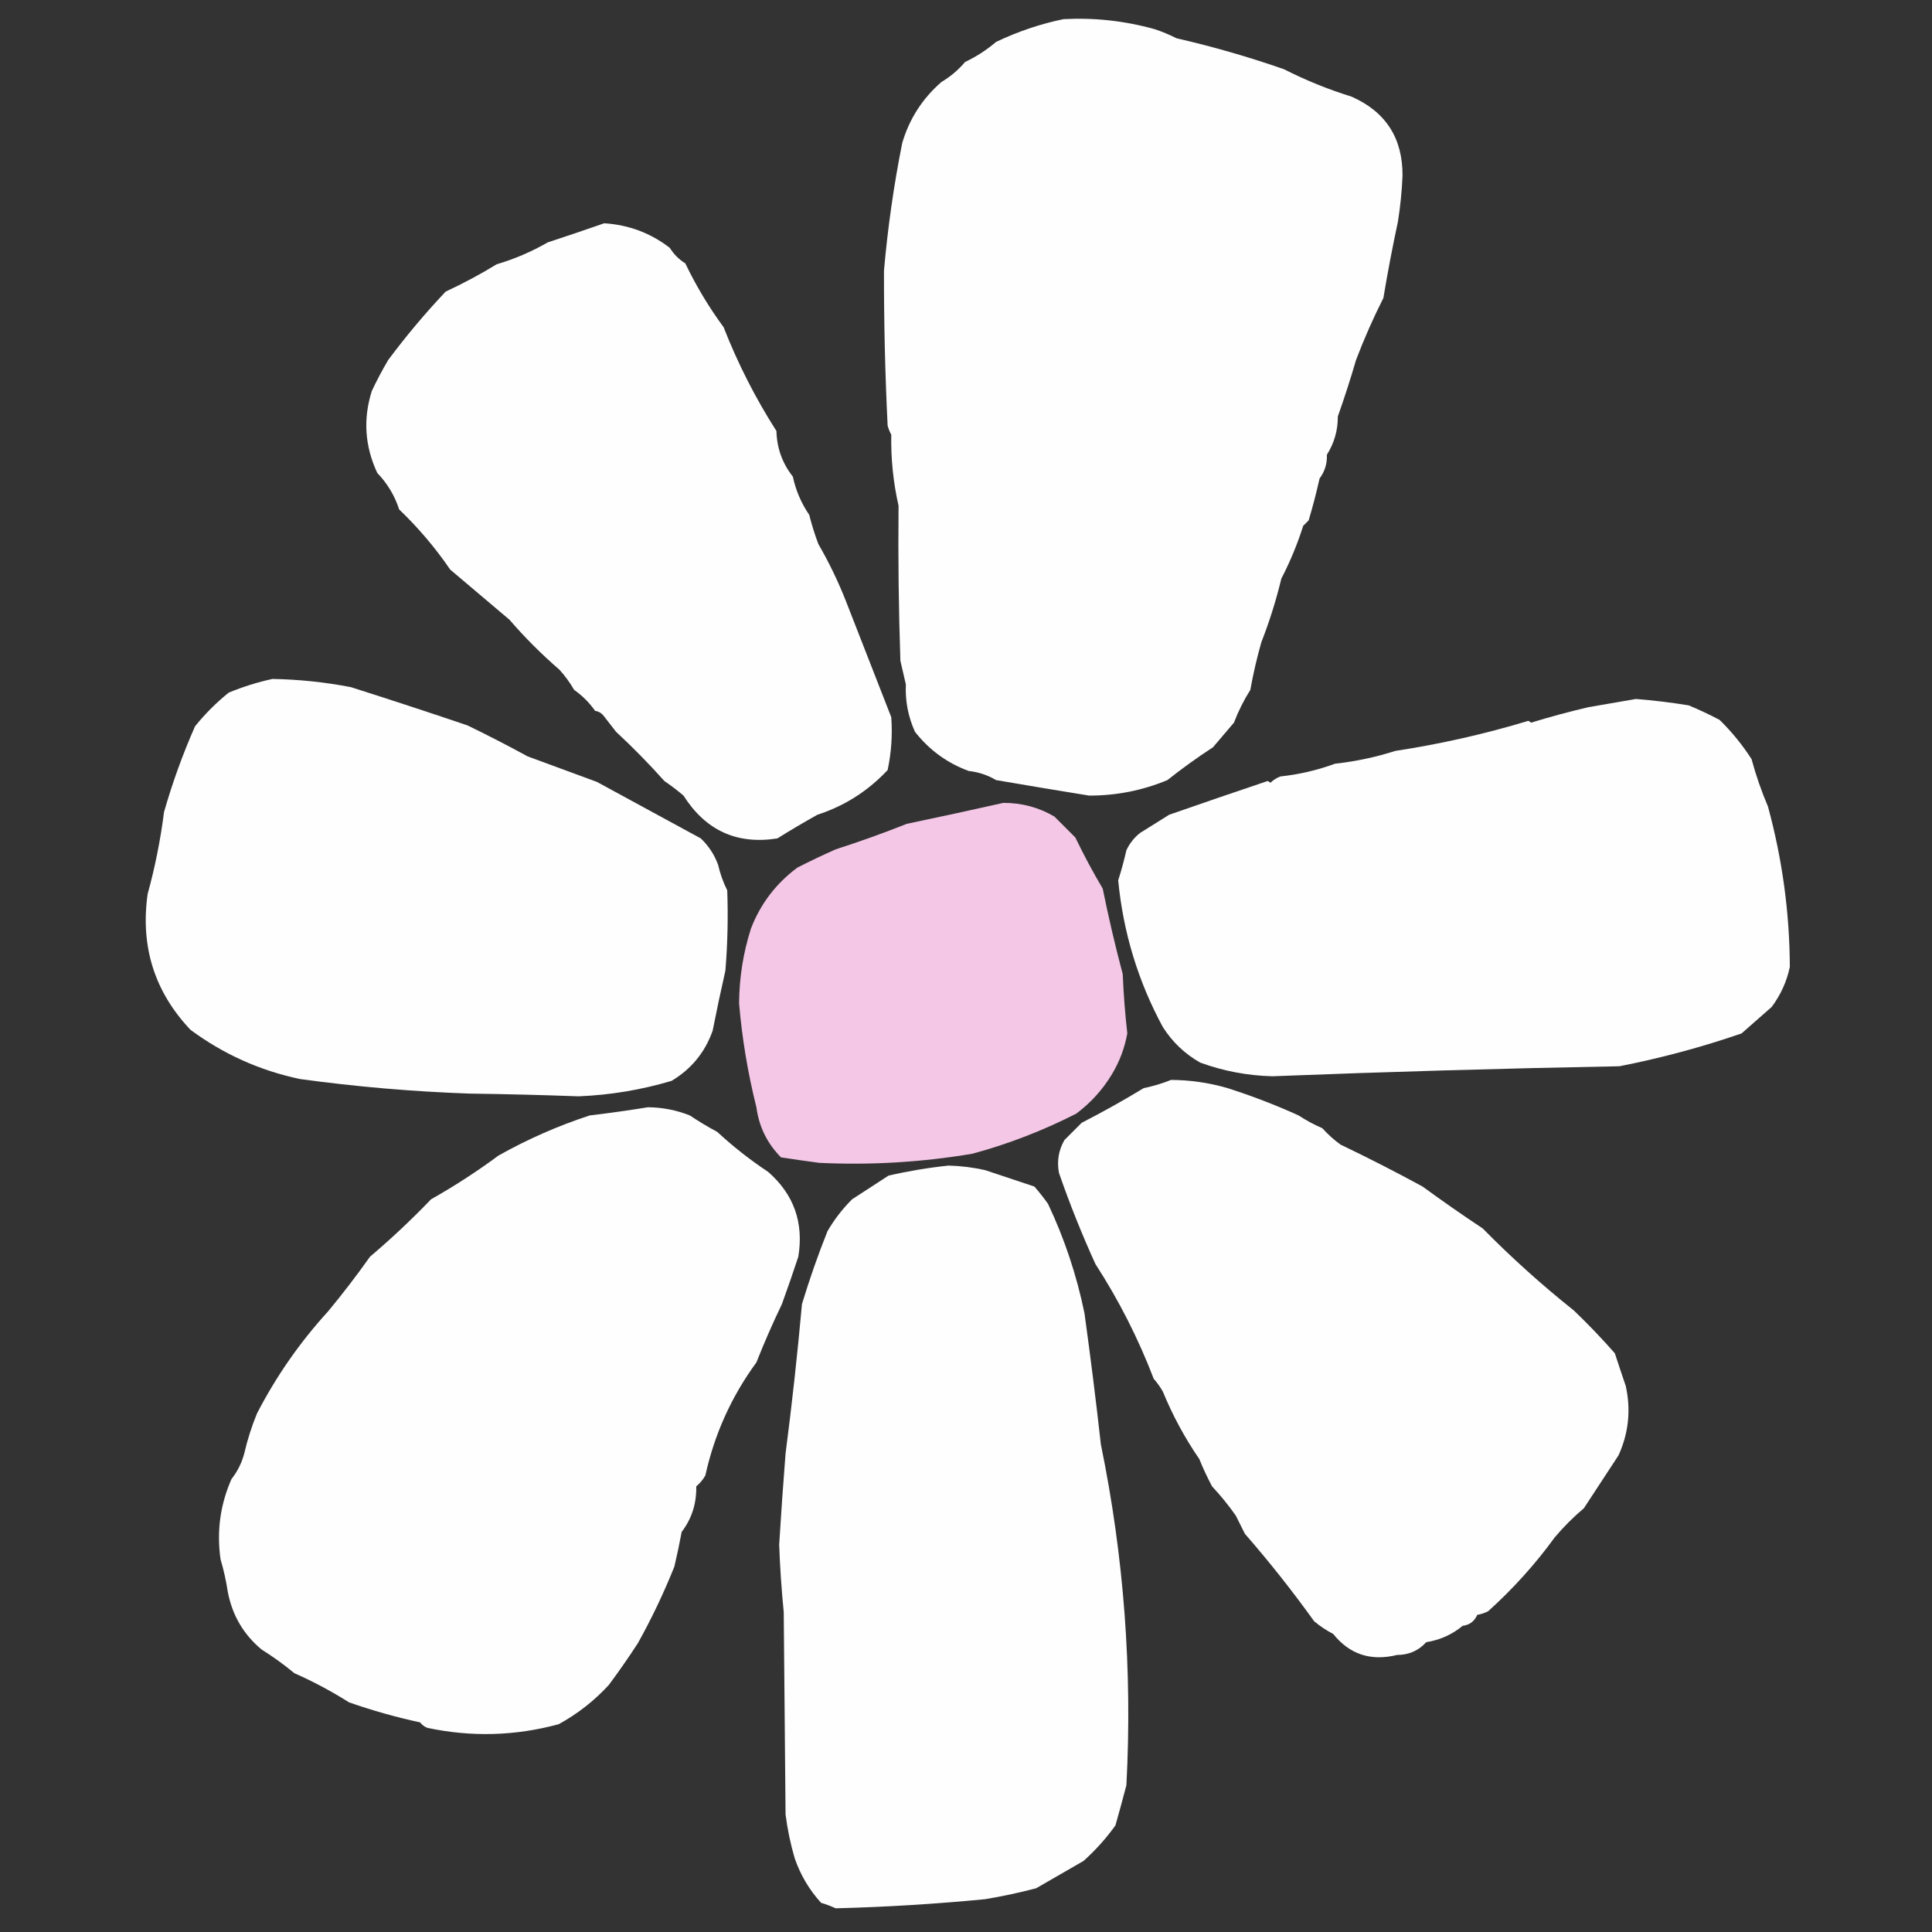 <?xml version="1.0" encoding="UTF-8"?>
<!DOCTYPE svg PUBLIC "-//W3C//DTD SVG 1.1//EN" "http://www.w3.org/Graphics/SVG/1.1/DTD/svg11.dtd">
<svg xmlns="http://www.w3.org/2000/svg" version="1.1" width="1060px" height="1060px" style="shape-rendering:geometricPrecision; text-rendering:geometricPrecision; image-rendering:optimizeQuality; fill-rule:evenodd; clip-rule:evenodd" xmlns:xlink="http://www.w3.org/1999/xlink">
<rect width="100%" height="100%" fill="#333333" stroke="none"/>
<g><path style="opacity:1" fill="#fdfefd" d="M 583.5,10.5 C 600.468,9.606 617.135,11.439 633.5,16C 637.619,17.364 641.619,19.031 645.5,21C 665.554,25.594 685.22,31.261 704.5,38C 716.428,44.062 728.761,49.062 741.5,53C 760.321,61.333 769.654,75.833 769.5,96.5C 769.143,104.88 768.31,113.214 767,121.5C 764.006,135.461 761.34,149.461 759,163.5C 753.431,174.527 748.431,185.86 744,197.5C 740.973,207.898 737.64,218.232 734,228.5C 734.05,236.072 732.05,243.072 728,249.5C 728.193,254.352 726.86,258.685 724,262.5C 722.251,270.3 720.251,277.967 718,285.5C 717,286.5 716,287.5 715,288.5C 711.863,298.436 707.863,308.103 703,317.5C 700.123,329.461 696.457,341.128 692,352.5C 689.574,361.048 687.574,369.715 686,378.5C 682.444,384.131 679.444,390.131 677,396.5C 673.167,401 669.333,405.5 665.5,410C 656.888,415.613 648.554,421.613 640.5,428C 626.773,433.712 612.439,436.545 597.5,436.5C 580.575,433.758 563.575,430.924 546.5,428C 541.902,425.264 536.902,423.597 531.5,423C 519.663,418.657 509.83,411.491 502,401.5C 498.266,393.25 496.599,384.583 497,375.5C 496,371.167 495,366.833 494,362.5C 493.045,334.154 492.712,305.821 493,277.5C 490.09,264.687 488.756,251.687 489,238.5C 488.138,236.913 487.471,235.246 487,233.5C 485.615,205.178 484.948,176.844 485,148.5C 487.053,124.963 490.386,101.629 495,78.5C 498.888,65.269 506.055,54.102 516.5,45C 521.42,42.084 525.753,38.418 529.5,34C 535.644,31.093 541.311,27.427 546.5,23C 558.474,17.287 570.807,13.12 583.5,10.5 Z"/></g>
<g><path style="opacity:1" fill="#fdfefd" d="M 331.5,122.5 C 344.959,123.355 356.959,127.855 367.5,136C 369.667,139.5 372.5,142.333 376,144.5C 381.885,156.806 388.885,168.472 397,179.5C 404.847,199.53 414.514,218.53 426,236.5C 426.224,245.838 429.224,254.171 435,261.5C 436.606,269.051 439.606,276.051 444,282.5C 445.346,287.869 447.012,293.202 449,298.5C 454.763,308.453 459.763,318.786 464,329.5C 472.334,350.834 480.667,372.168 489,393.5C 489.703,403.296 489.036,412.963 487,422.5C 476.169,434.033 463.336,442.199 448.5,447C 441.073,451.146 433.74,455.479 426.5,460C 404.335,463.506 387.168,455.673 375,436.5C 371.642,433.642 368.142,430.975 364.5,428.5C 356.125,419.114 347.291,410.114 338,401.5C 335.667,398.5 333.333,395.5 331,392.5C 329.829,391.107 328.329,390.273 326.5,390C 323.333,385.5 319.5,381.667 315,378.5C 312.72,374.553 310.053,370.887 307,367.5C 297.167,359 288,349.833 279.5,340C 268.642,330.833 257.809,321.666 247,312.5C 238.853,300.572 229.52,289.572 219,279.5C 216.536,271.904 212.536,265.237 207,259.5C 200.139,244.835 199.139,229.835 204,214.5C 206.73,208.707 209.73,203.04 213,197.5C 222.748,184.414 233.248,171.914 244.5,160C 254.183,155.494 263.516,150.494 272.5,145C 282.287,142.108 291.621,138.108 300.5,133C 310.979,129.563 321.312,126.063 331.5,122.5 Z"/></g>
<g><path style="opacity:1" fill="#fdfefd" d="M 149.5,372.5 C 163.955,372.765 178.288,374.265 192.5,377C 213.824,383.774 235.157,390.774 256.5,398C 267.625,403.396 278.625,409.063 289.5,415C 302.133,419.657 314.8,424.323 327.5,429C 346.52,439.367 365.52,449.7 384.5,460C 388.798,464.097 391.965,468.931 394,474.5C 395.103,479.372 396.77,484.038 399,488.5C 399.538,503.181 399.205,517.848 398,532.5C 395.507,543.47 393.174,554.47 391,565.5C 386.811,577.357 379.311,586.524 368.5,593C 351.855,597.962 334.855,600.796 317.5,601.5C 297.508,600.769 277.508,600.269 257.5,600C 226.358,598.901 195.358,596.235 164.5,592C 142.496,587.329 122.496,578.329 104.5,565C 84.776,544.162 76.943,519.329 81,490.5C 85.052,475.81 88.052,460.81 90,445.5C 94.598,429.437 100.265,413.771 107,398.5C 112.5,391.667 118.667,385.5 125.5,380C 133.401,376.753 141.401,374.253 149.5,372.5 Z"/></g>
<g><path style="opacity:1" fill="#fdfefd" d="M 897.5,383.5 C 907.208,384.264 916.875,385.431 926.5,387C 932.318,389.41 937.985,392.077 943.5,395C 950.181,401.561 956.015,408.727 961,416.5C 963.378,425.327 966.378,433.994 970,442.5C 977.879,471.41 981.879,500.743 982,530.5C 980.291,538.584 976.958,545.917 972,552.5C 966.5,557.333 961,562.167 955.5,567C 933.532,574.561 911.198,580.561 888.5,585C 824.932,586.183 761.432,588.017 698,590.5C 684.29,590.119 671.123,587.619 658.5,583C 650.048,578.215 643.214,571.715 638,563.5C 624.431,538.45 616.265,511.617 613.5,483C 615.235,477.561 616.735,472.061 618,466.5C 619.738,462.759 622.238,459.592 625.5,457C 630.833,453.667 636.167,450.333 641.5,447C 659.463,440.735 677.463,434.568 695.5,428.5C 696.086,428.709 696.586,429.043 697,429.5C 698.579,427.959 700.413,426.792 702.5,426C 712.813,424.894 722.813,422.561 732.5,419C 743.717,417.78 754.717,415.446 765.5,412C 790.279,408.221 814.612,402.721 838.5,395.5C 839.086,395.709 839.586,396.043 840,396.5C 850.445,393.291 860.945,390.458 871.5,388C 880.303,386.489 888.969,384.989 897.5,383.5 Z"/></g>
<g><path style="opacity:1" fill="#f4c7e6" d="M 550.5,440.5 C 560.625,440.481 569.958,442.981 578.5,448C 582.333,451.833 586.167,455.667 590,459.5C 594.609,469.091 599.609,478.425 605,487.5C 608.251,503.489 611.917,519.155 616,534.5C 616.443,545.364 617.276,556.197 618.5,567C 617.048,575.024 614.214,582.524 610,589.5C 604.921,597.914 598.421,605.081 590.5,611C 572.143,620.359 553.143,627.692 533.5,633C 505.676,637.684 477.676,639.351 449.5,638C 442.488,637.066 435.488,636.066 428.5,635C 420.917,627.334 416.417,618.167 415,607.5C 410.297,588.743 407.13,569.743 405.5,550.5C 405.595,536.462 407.762,522.796 412,509.5C 417.215,495.936 425.715,484.769 437.5,476C 444.414,472.474 451.414,469.14 458.5,466C 471.717,461.743 484.717,457.076 497.5,452C 515.304,448.277 532.971,444.444 550.5,440.5 Z"/></g>
<g><path style="opacity:1" fill="#fdfefd" d="M 642.5,592.5 C 653.047,592.555 663.38,594.055 673.5,597C 686.811,601.242 699.811,606.242 712.5,612C 716.617,614.708 720.95,617.041 725.5,619C 728.535,622.37 731.868,625.37 735.5,628C 750.736,635.294 765.736,642.961 780.5,651C 791.325,658.913 802.325,666.58 813.5,674C 829.328,690.06 845.995,705.06 863.5,719C 871.337,726.504 878.837,734.337 886,742.5C 887.942,748.471 889.942,754.471 892,760.5C 894.875,773.652 893.542,786.318 888,798.5C 881.667,808.167 875.333,817.833 869,827.5C 863.228,832.36 857.895,837.694 853,843.5C 842.34,858.17 830.173,871.67 816.5,884C 814.608,884.973 812.608,885.64 810.5,886C 808.961,889.544 806.294,891.544 802.5,892C 796.742,896.789 790.076,899.789 782.5,901C 778.265,905.662 772.932,907.995 766.5,908C 752.127,911.529 740.46,907.696 731.5,896.5C 727.742,894.539 724.242,892.205 721,889.5C 709.123,872.947 696.456,856.947 683,841.5C 681.318,838.136 679.651,834.802 678,831.5C 674.045,825.877 669.712,820.543 665,815.5C 662.393,810.62 660.06,805.62 658,800.5C 650.062,788.965 643.395,776.631 638,763.5C 636.579,760.991 634.912,758.657 633,756.5C 624.525,734.366 613.858,713.366 601,693.5C 593.544,677.13 586.878,660.463 581,643.5C 579.791,637.114 580.791,631.114 584,625.5C 587.167,622.333 590.333,619.167 593.5,616C 605.089,610.067 616.422,603.734 627.5,597C 632.747,595.928 637.747,594.428 642.5,592.5 Z"/></g>
<g><path style="opacity:1" fill="#fdfefd" d="M 355.5,607.5 C 363.432,607.566 371.099,609.066 378.5,612C 383.334,615.252 388.334,618.252 393.5,621C 402.259,629.096 411.593,636.429 421.5,643C 435.565,655.327 441.065,670.827 438,689.5C 435.125,698.207 432.125,706.874 429,715.5C 423.942,726.012 419.275,736.679 415,747.5C 401.324,766.187 391.991,786.854 387,809.5C 385.71,811.792 384.043,813.792 382,815.5C 382.201,824.907 379.535,833.241 374,840.5C 372.818,846.892 371.484,853.226 370,859.5C 364.232,873.933 357.565,887.933 350,901.5C 344.913,909.341 339.58,917.008 334,924.5C 325.957,933.222 316.791,940.388 306.5,946C 282.676,952.463 258.676,953.13 234.5,948C 232.884,947.385 231.551,946.385 230.5,945C 217.182,942.111 204.182,938.445 191.5,934C 181.848,927.903 171.848,922.57 161.5,918C 155.758,913.25 149.758,908.917 143.5,905C 133.627,896.756 127.46,886.256 125,873.5C 124.082,867.411 122.748,861.411 121,855.5C 118.815,840.227 120.815,825.56 127,811.5C 130.28,807.342 132.613,802.675 134,797.5C 135.732,789.971 138.065,782.638 141,775.5C 151.524,755.121 164.524,736.455 180,719.5C 188.05,709.785 195.716,699.785 203,689.5C 214.727,679.561 225.894,669.061 236.5,658C 249.345,650.747 261.678,642.747 273.5,634C 289.412,625.046 306.078,617.713 323.5,612C 334.344,610.703 345.011,609.203 355.5,607.5 Z"/></g>
<g><path style="opacity:1" fill="#fdfefd" d="M 520.5,639.5 C 527.241,639.684 533.908,640.518 540.5,642C 549.549,645.016 558.549,648.016 567.5,651C 570.177,654.043 572.677,657.21 575,660.5C 584.044,679.631 590.71,699.631 595,720.5C 598.32,744.452 601.32,768.452 604,792.5C 616.667,854.152 621.334,916.486 618,979.5C 616.084,986.793 614.084,994.126 612,1001.5C 606.908,1008.6 601.074,1015.1 594.5,1021C 585.833,1026 577.167,1031 568.5,1036C 559.262,1038.43 549.929,1040.43 540.5,1042C 513.202,1044.64 485.869,1046.31 458.5,1047C 455.911,1045.8 453.244,1044.8 450.5,1044C 444.004,1036.88 439.17,1028.71 436,1019.5C 433.701,1011.64 432.034,1003.64 431,995.5C 430.667,958.5 430.333,921.5 430,884.5C 428.78,872.192 427.946,859.858 427.5,847.5C 428.524,830.827 429.691,814.16 431,797.5C 434.541,770.216 437.541,742.882 440,715.5C 444.078,702.001 448.744,688.667 454,675.5C 457.706,669.118 462.206,663.285 467.5,658C 474.2,653.654 480.867,649.321 487.5,645C 498.52,642.468 509.52,640.635 520.5,639.5 Z"/></g>
</svg>
